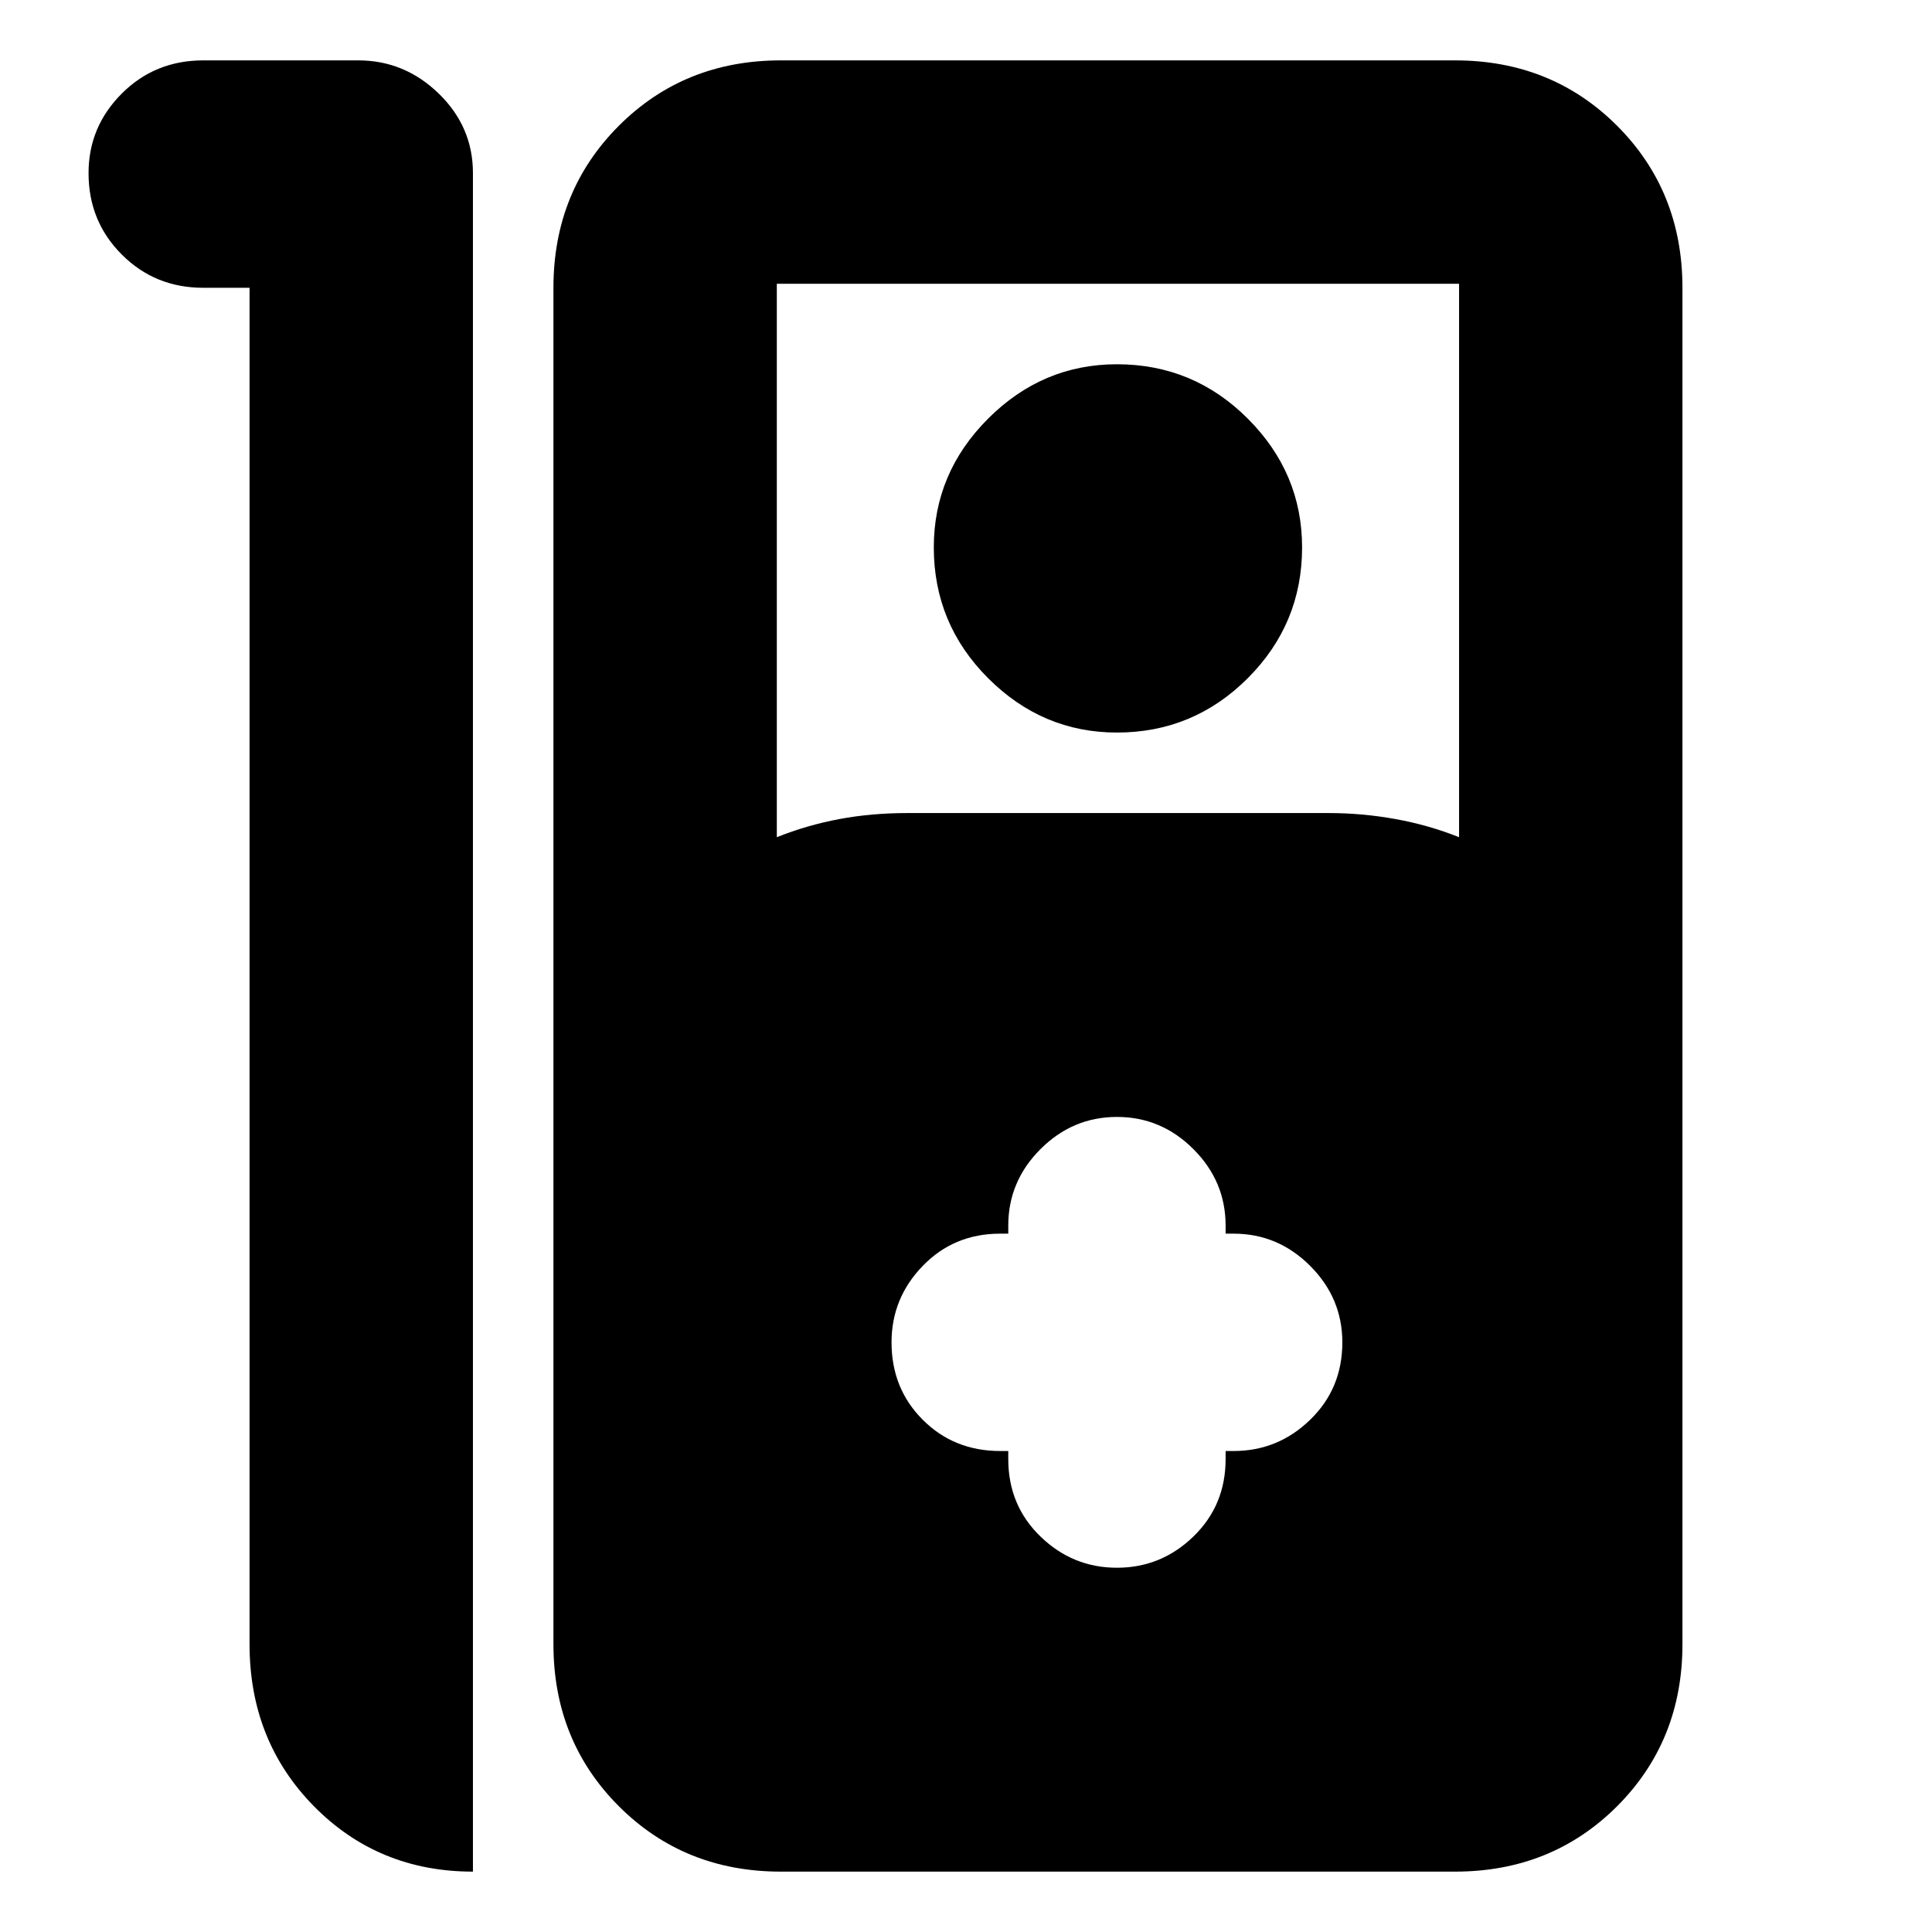 <svg xmlns="http://www.w3.org/2000/svg" height="24" width="24"><path d="M2.525.75H4.45q.575 0 1 .412.425.413.425.988v21.1q-1.175 0-1.975-.812-.8-.813-.8-2.013V3.575h-.575q-.6 0-1.012-.413Q1.1 2.75 1.1 2.15q0-.575.413-.988Q1.925.75 2.525.75ZM9.7 23.25q-1.2 0-2.012-.812-.813-.813-.813-2.013V3.575q0-1.2.813-2.013Q8.5.75 9.7.75h8.375q1.2 0 2.013.812.812.813.812 2.013v16.85q0 1.2-.812 2.013-.813.812-2.013.812ZM9.65 10.4q.375-.15.775-.225.4-.075.85-.075H16.5q.425 0 .837.075.413.075.788.225V3.525H9.65Zm4.225-1.3q-.925 0-1.6-.675T11.6 6.8q0-.925.675-1.6t1.6-.675q.95 0 1.625.675t.675 1.6q0 .95-.675 1.625t-1.625.675Zm-1.35 8.925v.1q0 .575.4.962.4.388.95.388.55 0 .95-.388.4-.387.4-.962v-.1h.1q.55 0 .95-.388.4-.387.4-.962 0-.55-.4-.95-.4-.4-.95-.4h-.1v-.1q0-.55-.4-.95-.4-.4-.95-.4-.55 0-.95.4-.4.4-.4.95v.1h-.1q-.575 0-.962.4-.388.4-.388.95 0 .575.388.962.387.388.962.388Z"/></svg>